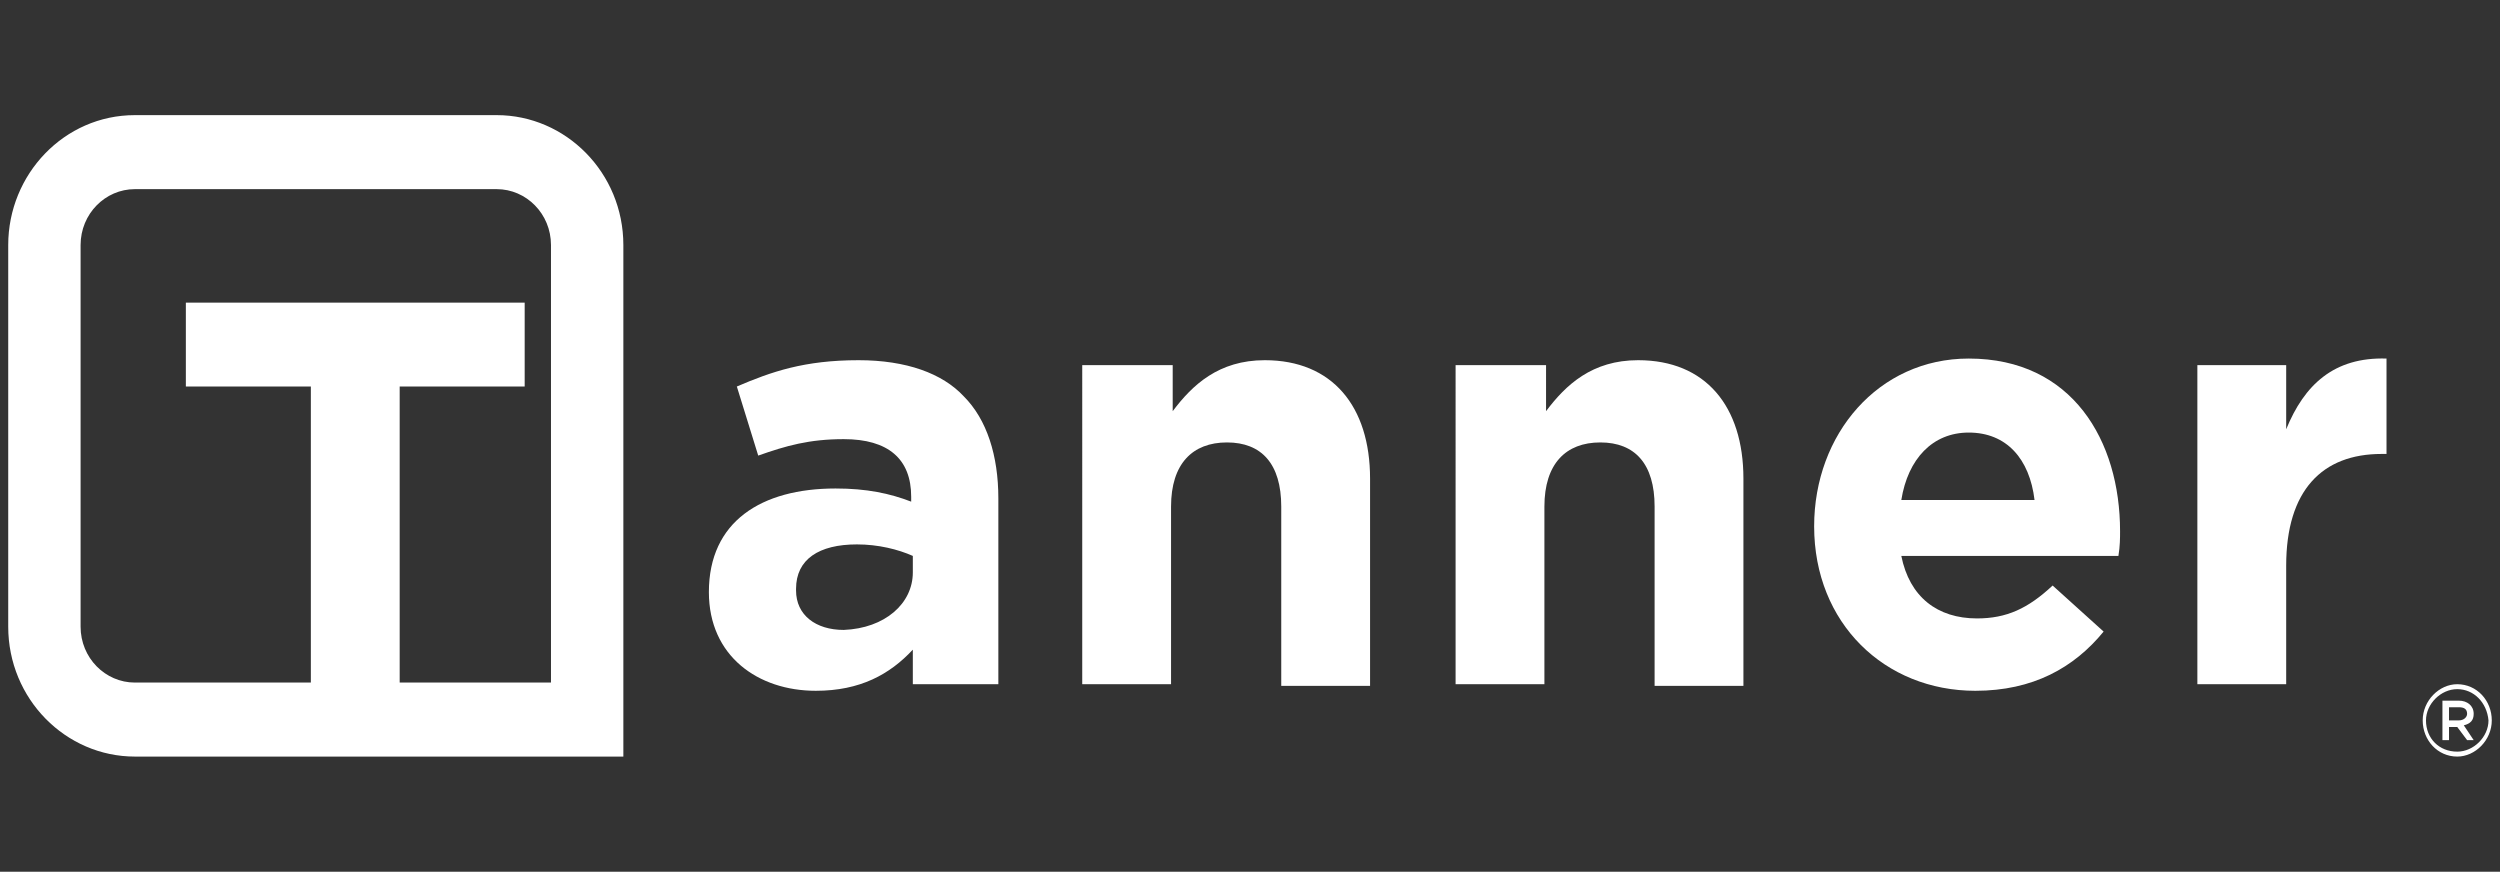<?xml version="1.0" encoding="utf-8"?>
<!-- Generator: Adobe Illustrator 22.0.1, SVG Export Plug-In . SVG Version: 6.00 Build 0)  -->
<svg version="1.1" id="Capa_1" xmlns="http://www.w3.org/2000/svg" xmlns:xlink="http://www.w3.org/1999/xlink" x="0px" y="0px"
	 viewBox="0 0 152 53" style="enable-background:new 0 0 152 53;" xml:space="preserve">
<rect x="0" y="0" width="152" height="53" fill="#333333" stroke="none"/>
<style type="text/css">
	.st0{fill:#FFFFFF;}
</style>
<g>
	<g>
		<g>
			<path class="st0" d="M55.5,34.8v-1c-0.9-0.4-2.1-0.7-3.4-0.7c-2.3,0-3.7,0.9-3.7,2.7v0.1c0,1.5,1.2,2.4,2.9,2.4
				C53.8,38.2,55.5,36.7,55.5,34.8 M43.1,36L43.1,36c0-4.3,3.2-6.3,7.7-6.3c1.9,0,3.3,0.3,4.6,0.8v-0.3c0-2.3-1.4-3.5-4.1-3.5
				c-2.1,0-3.5,0.4-5.2,1l-1.3-4.2c2.1-0.9,4.1-1.6,7.4-1.6c2.9,0,5.1,0.8,6.4,2.2c1.4,1.4,2.1,3.6,2.1,6.2v11.3h-5.2v-2.1
				C54.1,41,52.3,42,49.6,42C46.1,42,43.1,39.9,43.1,36"/>
			<path class="st0" d="M65.9,22.2h5.4V25c1.2-1.6,2.8-3.1,5.6-3.1c4.1,0,6.4,2.8,6.4,7.2v12.6h-5.4V30.8c0-2.6-1.2-3.9-3.3-3.9
				c-2.1,0-3.4,1.3-3.4,3.9v10.8h-5.4V22.2z"/>
			<path class="st0" d="M88.6,22.2h5.4V25c1.2-1.6,2.8-3.1,5.6-3.1c4.1,0,6.4,2.8,6.4,7.2v12.6h-5.4V30.8c0-2.6-1.2-3.9-3.3-3.9
				c-2.1,0-3.4,1.3-3.4,3.9v10.8h-5.4V22.2z"/>
			<path class="st0" d="M123.7,30.4c-0.3-2.5-1.7-4.1-4-4.1c-2.2,0-3.7,1.6-4.1,4.1H123.7z M110.3,32L110.3,32
				c0-5.6,3.9-10.2,9.4-10.2c6.3,0,9.2,5,9.2,10.5c0,0.4,0,0.9-0.1,1.5h-13.2c0.5,2.5,2.2,3.8,4.6,3.8c1.8,0,3.1-0.6,4.6-2l3.1,2.8
				c-1.8,2.2-4.3,3.6-7.8,3.6C114.6,42,110.3,37.9,110.3,32"/>
			<path class="st0" d="M133.6,22.2h5.4v3.9c1.1-2.7,2.9-4.4,6.1-4.3v5.8h-0.3c-3.6,0-5.8,2.2-5.8,6.8v7.2h-5.4V22.2z"/>
			<path class="st0" d="M8.2,11.5c-1.8,0-3.3,1.5-3.3,3.4v23.2c0,1.9,1.5,3.4,3.3,3.4h25.3V14.9c0-1.9-1.5-3.4-3.3-3.4H8.2z
				 M37.8,46H8.2c-4.2,0-7.7-3.5-7.7-7.9V14.9C0.5,10.6,3.9,7,8.2,7h22c4.2,0,7.7,3.5,7.7,7.9V46z"/>
			<polygon class="st0" points="18.9,23.5 11.3,23.5 11.3,18.4 31.9,18.4 31.9,23.5 24.3,23.5 24.3,43.7 18.9,43.7 			"/>
		</g>
	</g>
	<g>
		<path class="st0" d="M149.4,41.9c-1,0-1.9,0.9-1.9,1.9c0,1.1,0.8,1.9,1.9,1.9c1,0,1.9-0.9,1.9-1.9
			C151.2,42.7,150.4,41.9,149.4,41.9 M149.4,46c-1.2,0-2.1-1-2.1-2.2s1-2.2,2.1-2.2c1.2,0,2.1,1,2.1,2.2S150.5,46,149.4,46"/>
		<path class="st0" d="M149.5,43h-0.6v0.8h0.6c0.3,0,0.5-0.2,0.5-0.4C150,43.1,149.8,43,149.5,43 M150,45l-0.6-0.8h-0.5V45h-0.4
			v-2.4h1c0.5,0,0.9,0.3,0.9,0.8c0,0.4-0.2,0.6-0.6,0.7l0.6,0.9H150z"/>
	</g>
</g>
</svg>
